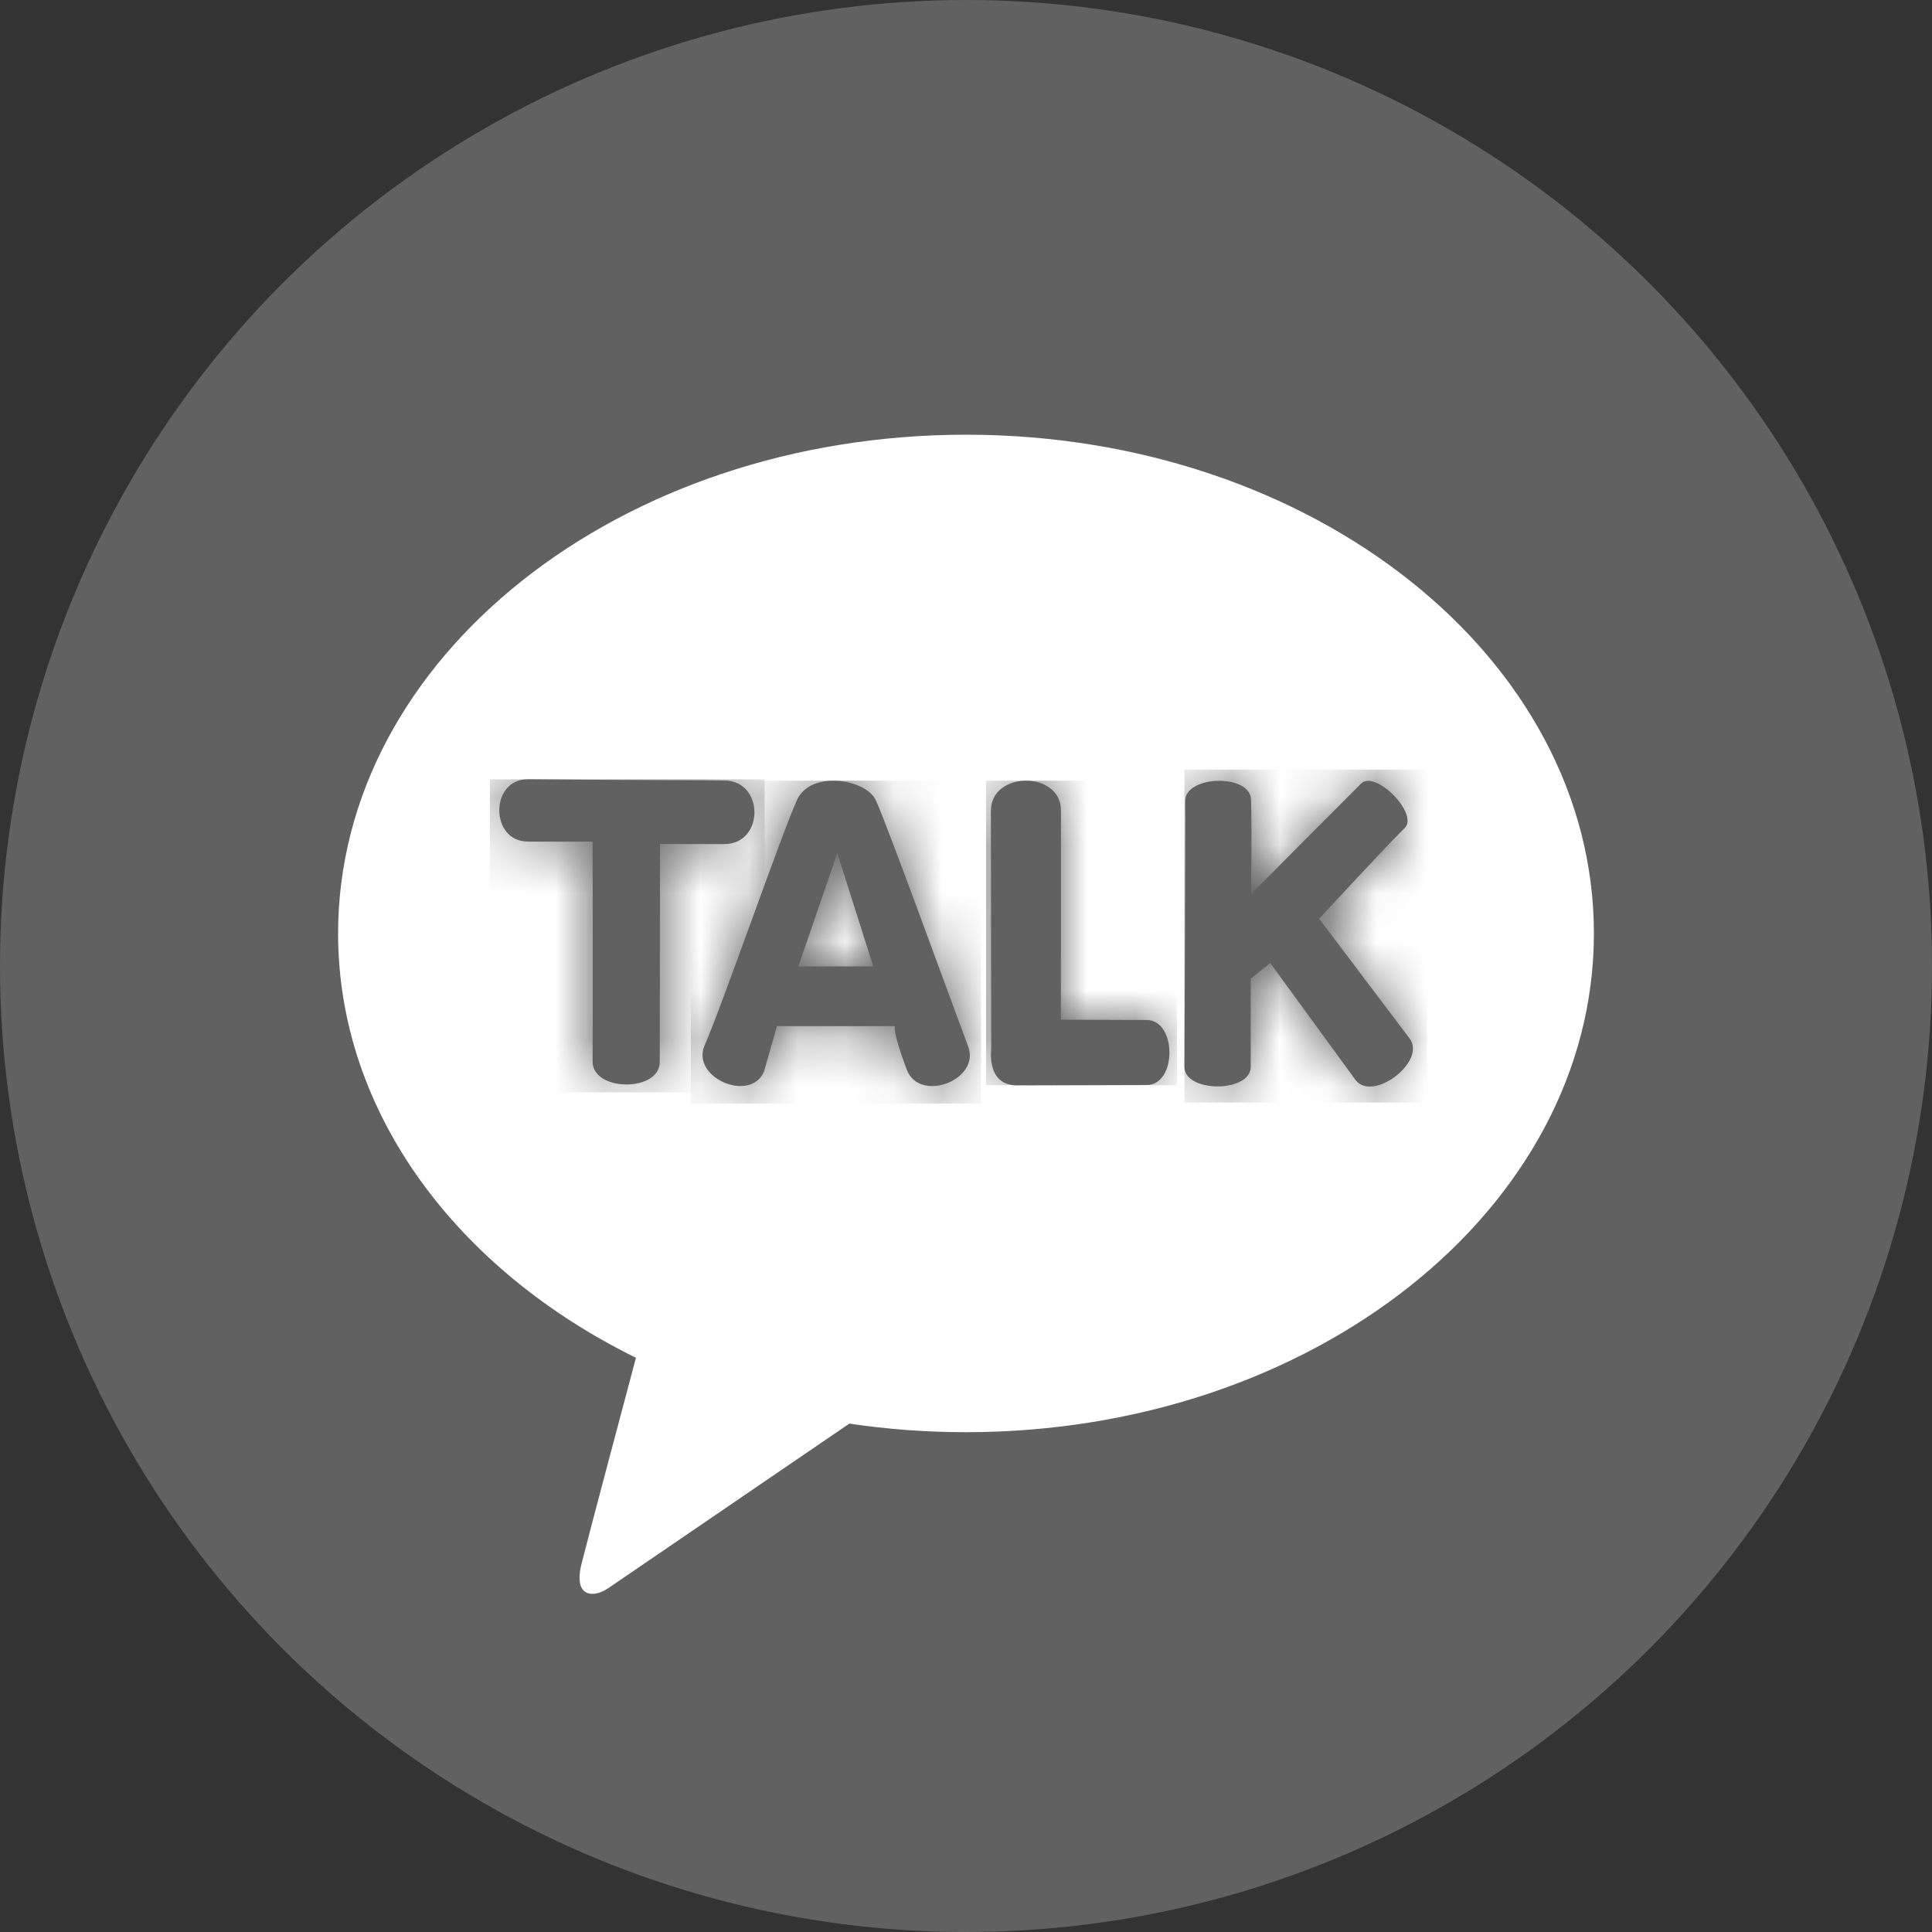 <svg  viewBox="0 0 40 40" fill="none" xmlns="http://www.w3.org/2000/svg">
<rect x="0" y="0" width="40" height="40" fill="#333333" stroke="none"/>
<circle cx="20" cy="20" r="20" fill="#616161"/>
<g clip-path="url(#clip0_13372_65977)">
<path d="M20.001 9C12.82 9 7 13.622 7 19.326C7 23.037 9.466 26.293 13.167 28.111C12.896 29.13 12.182 31.806 12.04 32.378C11.863 33.087 12.298 33.079 12.582 32.889C12.806 32.738 16.144 30.456 17.585 29.474C18.368 29.591 19.174 29.652 19.999 29.652C27.178 29.652 33 25.03 33 19.326C33 13.622 27.18 9 20.001 9Z" fill="white"/>
<path d="M10.931 17.425H12.269C12.269 17.425 12.277 21.118 12.269 21.978C12.269 22.606 13.66 22.614 13.66 21.986L13.665 17.473C13.665 17.473 14.113 17.476 14.995 17.476C15.828 17.476 15.828 16.16 14.995 16.16C14.058 16.16 10.925 16.134 10.925 16.134C10.14 16.134 10.143 17.423 10.925 17.423" fill="#616161"/>
<mask id="mask0_13372_65977" style="mask-type:luminance" maskUnits="userSpaceOnUse" x="10" y="16" width="6" height="7">
<path d="M10.931 17.425H12.269C12.269 17.425 12.277 21.118 12.269 21.978C12.269 22.606 13.66 22.614 13.66 21.986L13.665 17.473C13.665 17.473 14.113 17.476 14.995 17.476C15.828 17.476 15.828 16.16 14.995 16.16C14.058 16.16 10.925 16.134 10.925 16.134C10.14 16.134 10.143 17.423 10.925 17.423" fill="white"/>
</mask>
<g mask="url(#mask0_13372_65977)">
<path d="M15.831 16.136H10.143V22.616H15.831V16.136Z" fill="#616161"/>
</g>
<path d="M17.335 17.664L18.081 20.009H16.529L17.335 17.664ZM16.5 16.565C16.171 17.293 14.982 20.734 14.587 21.648C14.303 22.307 15.533 22.844 15.818 22.185L16.086 21.245H18.534C18.534 21.245 18.45 21.285 18.774 22.145C19.037 22.844 20.309 22.36 20.043 21.661C19.667 20.663 18.368 17.074 18.131 16.565C18.023 16.33 17.63 16.163 17.251 16.163C16.937 16.163 16.629 16.28 16.5 16.565Z" fill="#616161"/>
<mask id="mask1_13372_65977" style="mask-type:luminance" maskUnits="userSpaceOnUse" x="14" y="16" width="7" height="7">
<path d="M17.335 17.664L18.081 20.009H16.529L17.335 17.664ZM16.5 16.565C16.171 17.293 14.982 20.734 14.587 21.648C14.303 22.307 15.533 22.844 15.818 22.185L16.086 21.245H18.534C18.534 21.245 18.45 21.285 18.774 22.145C19.037 22.844 20.309 22.36 20.043 21.661C19.667 20.663 18.368 17.074 18.131 16.565C18.023 16.33 17.63 16.163 17.251 16.163C16.937 16.163 16.629 16.28 16.5 16.565Z" fill="white"/>
</mask>
<g mask="url(#mask1_13372_65977)">
<path d="M20.312 16.163H14.303V22.847H20.312V16.163Z" fill="#616161"/>
</g>
<path d="M20.515 16.782C20.515 17.952 20.523 21.722 20.523 21.722C20.523 21.722 20.415 22.471 21.055 22.471C21.695 22.471 23.112 22.463 23.742 22.463C24.372 22.463 24.366 21.118 23.739 21.118C23.112 21.118 21.964 21.11 21.964 21.11C21.964 21.11 21.969 17.624 21.966 16.777C21.966 16.367 21.603 16.163 21.242 16.163C20.881 16.163 20.517 16.369 20.517 16.78" fill="#616161"/>
<mask id="mask2_13372_65977" style="mask-type:luminance" maskUnits="userSpaceOnUse" x="20" y="16" width="5" height="7">
<path d="M20.515 16.782C20.515 17.952 20.523 21.722 20.523 21.722C20.523 21.722 20.415 22.471 21.055 22.471C21.695 22.471 23.112 22.463 23.742 22.463C24.372 22.463 24.366 21.118 23.739 21.118C23.112 21.118 21.964 21.11 21.964 21.11C21.964 21.11 21.969 17.624 21.966 16.777C21.966 16.367 21.603 16.163 21.242 16.163C20.881 16.163 20.517 16.369 20.517 16.78" fill="white"/>
</mask>
<g mask="url(#mask2_13372_65977)">
<path d="M24.369 16.163H20.415V22.468H24.369V16.163Z" fill="#616161"/>
</g>
<path d="M24.538 16.594C24.551 17.108 24.522 21.743 24.522 22.087C24.522 22.629 25.897 22.627 25.895 22.087C25.895 21.457 25.895 20.263 25.895 20.263L26.298 19.937L28.063 22.357C28.418 22.831 29.541 21.976 29.185 21.502L27.312 19.022C27.312 19.022 28.584 17.64 29.085 17.14C29.377 16.848 28.471 15.93 28.179 16.224C27.894 16.507 25.902 18.511 25.902 18.511C25.902 18.511 25.921 17.253 25.902 16.557C25.895 16.293 25.573 16.166 25.244 16.166C24.891 16.166 24.53 16.311 24.538 16.594Z" fill="#616161"/>
<mask id="mask3_13372_65977" style="mask-type:luminance" maskUnits="userSpaceOnUse" x="24" y="16" width="6" height="7">
<path d="M24.538 16.594C24.551 17.108 24.522 21.743 24.522 22.087C24.522 22.629 25.897 22.627 25.895 22.087C25.895 21.457 25.895 20.263 25.895 20.263L26.298 19.937L28.063 22.357C28.418 22.831 29.541 21.976 29.185 21.502L27.312 19.022C27.312 19.022 28.584 17.64 29.085 17.14C29.377 16.848 28.471 15.93 28.179 16.224C27.894 16.507 25.902 18.511 25.902 18.511C25.902 18.511 25.921 17.253 25.902 16.557C25.895 16.293 25.573 16.166 25.244 16.166C24.891 16.166 24.53 16.311 24.538 16.594Z" fill="white"/>
</mask>
<g mask="url(#mask3_13372_65977)">
<path d="M29.543 15.933H24.522V22.828H29.543V15.933Z" fill="#616161"/>
</g>
</g>
<defs>
<clipPath id="clip0_13372_65977">
<rect width="26" height="24" fill="white" transform="translate(7 9)"/>
</clipPath>
</defs>
</svg>
